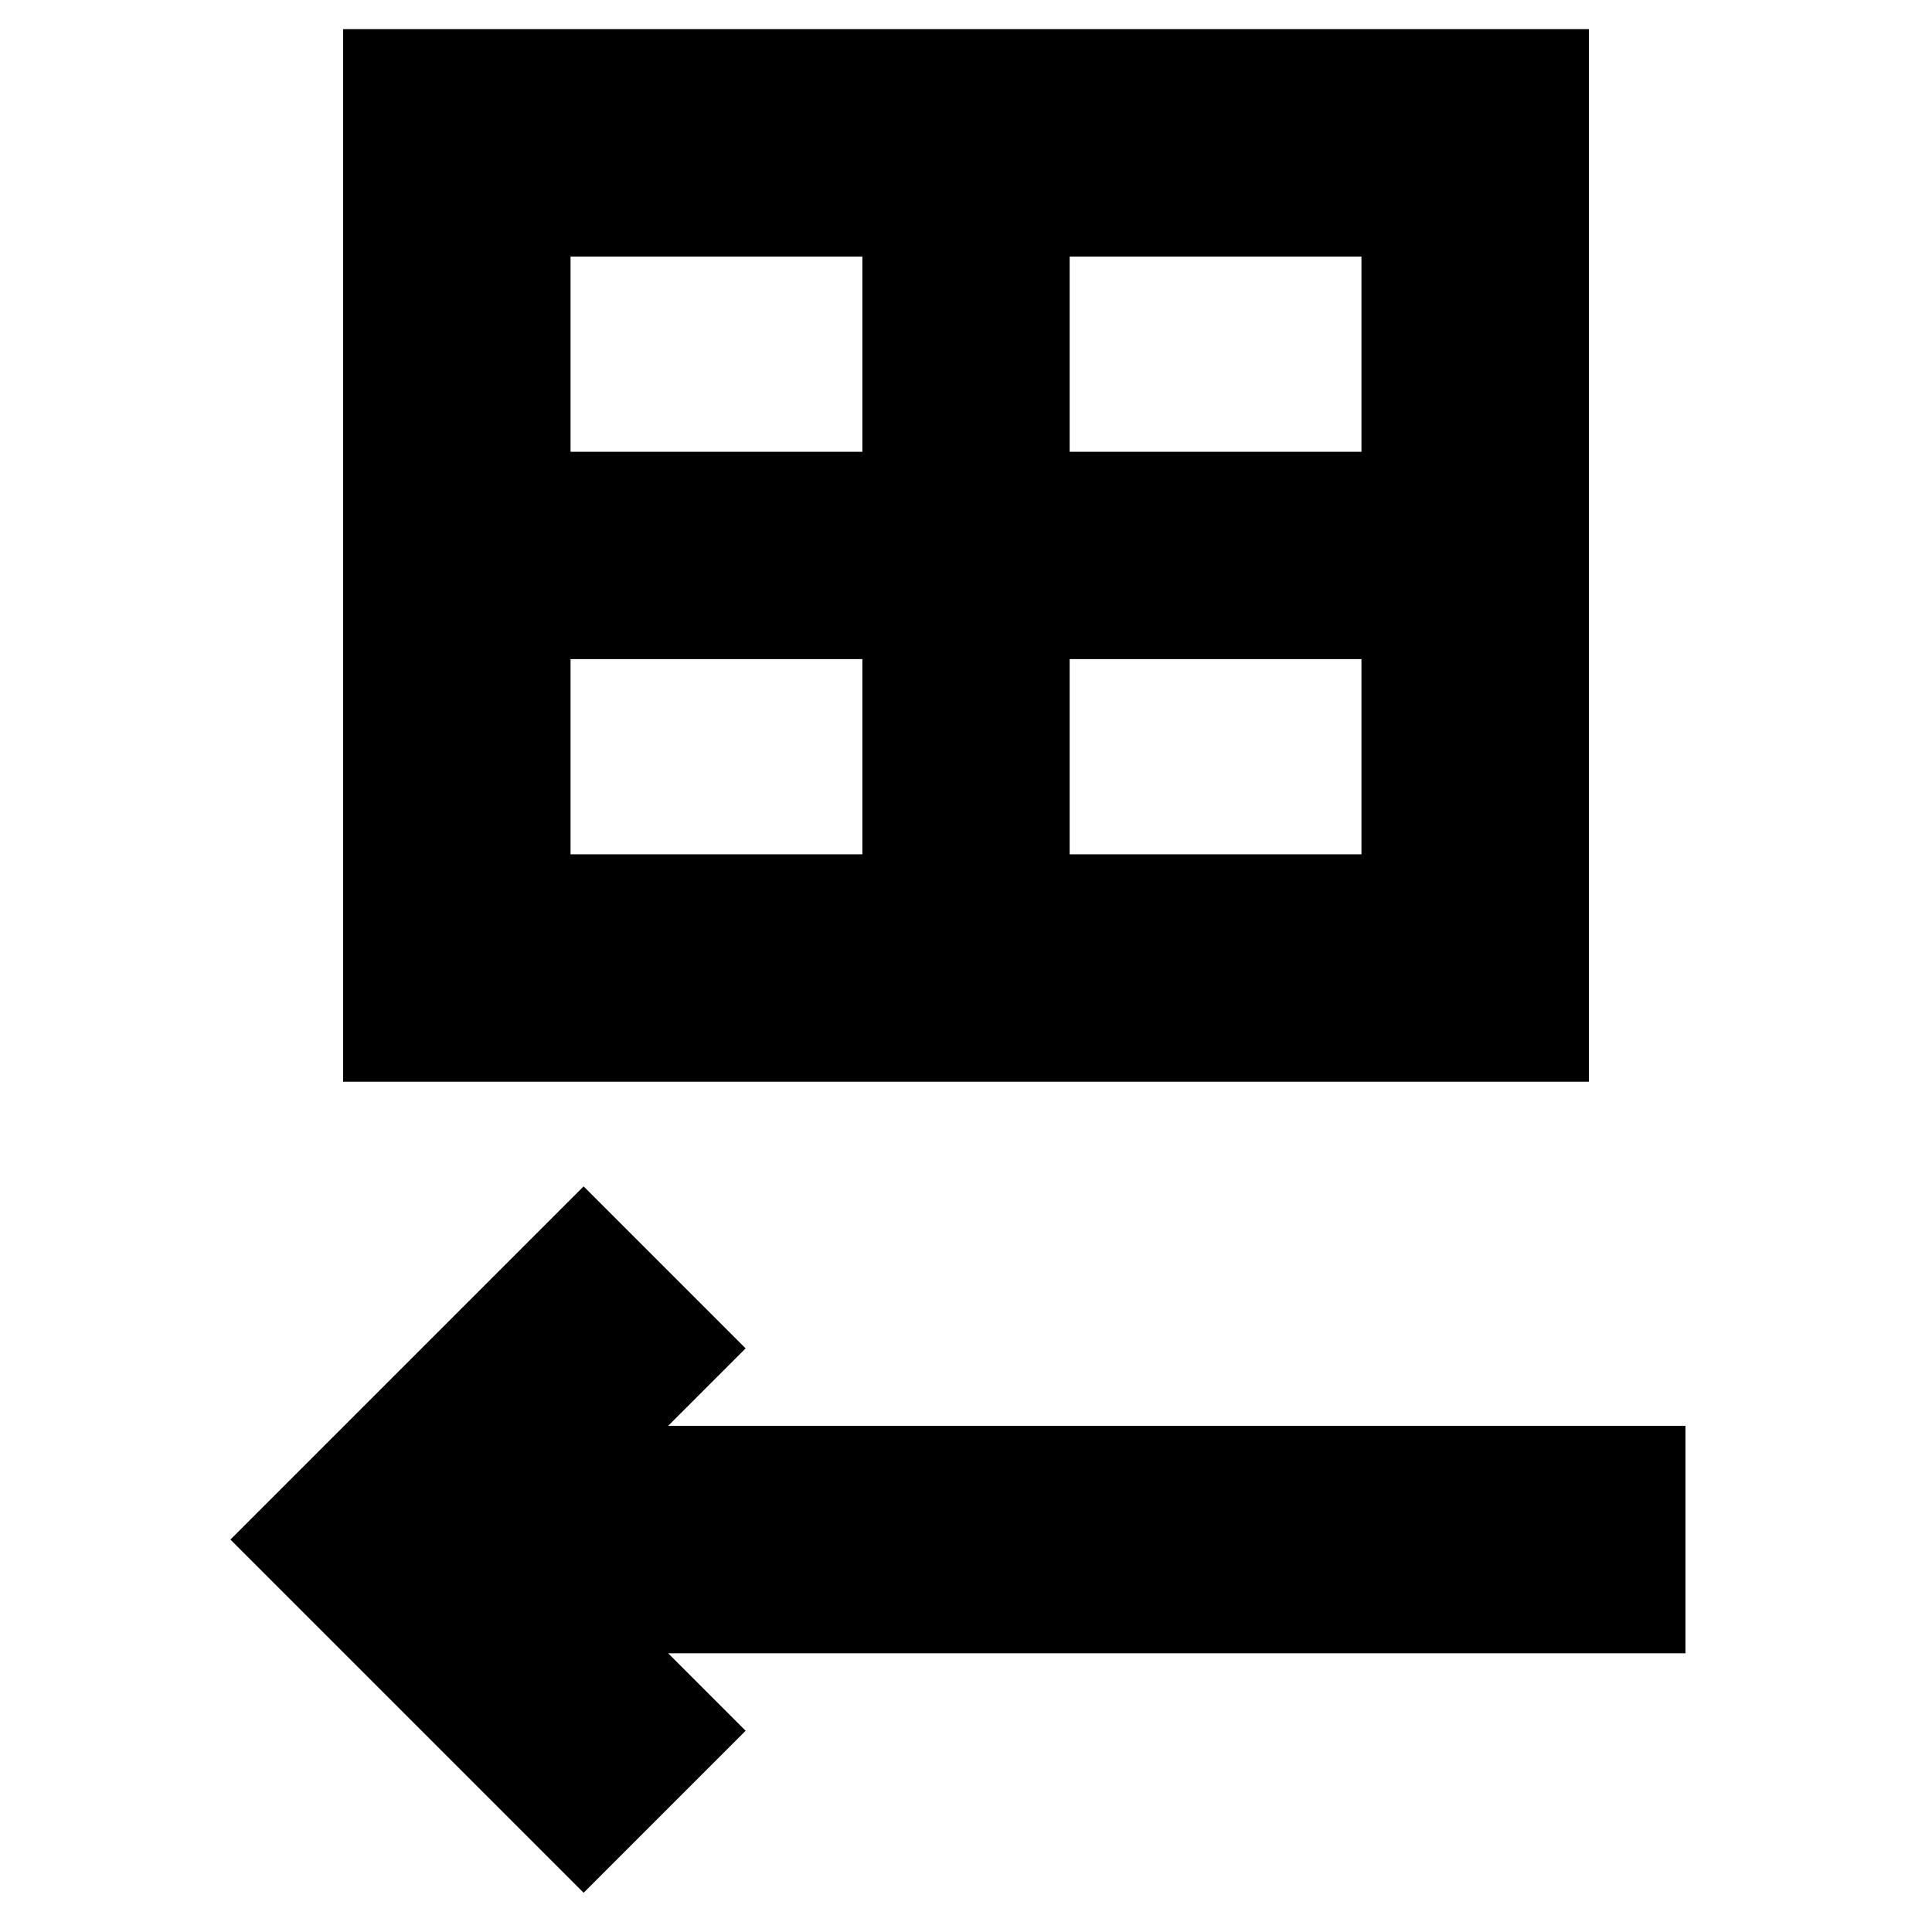 <svg xmlns="http://www.w3.org/2000/svg" height="20" viewBox="0 -960 960 960" width="20"><path d="M170.5-422.5v-523h619v523h-619Zm113-313h145v-97h-145v97Zm248 0h145v-97h-145v97Zm-248 200h145v-97h-145v97Zm248 0h145v-97h-145v97ZM290-19.5 114.5-195 290-370.5l80.5 80.5-38.5 38.5h505.5v113H332l38.5 38.5L290-19.5Z"/></svg>